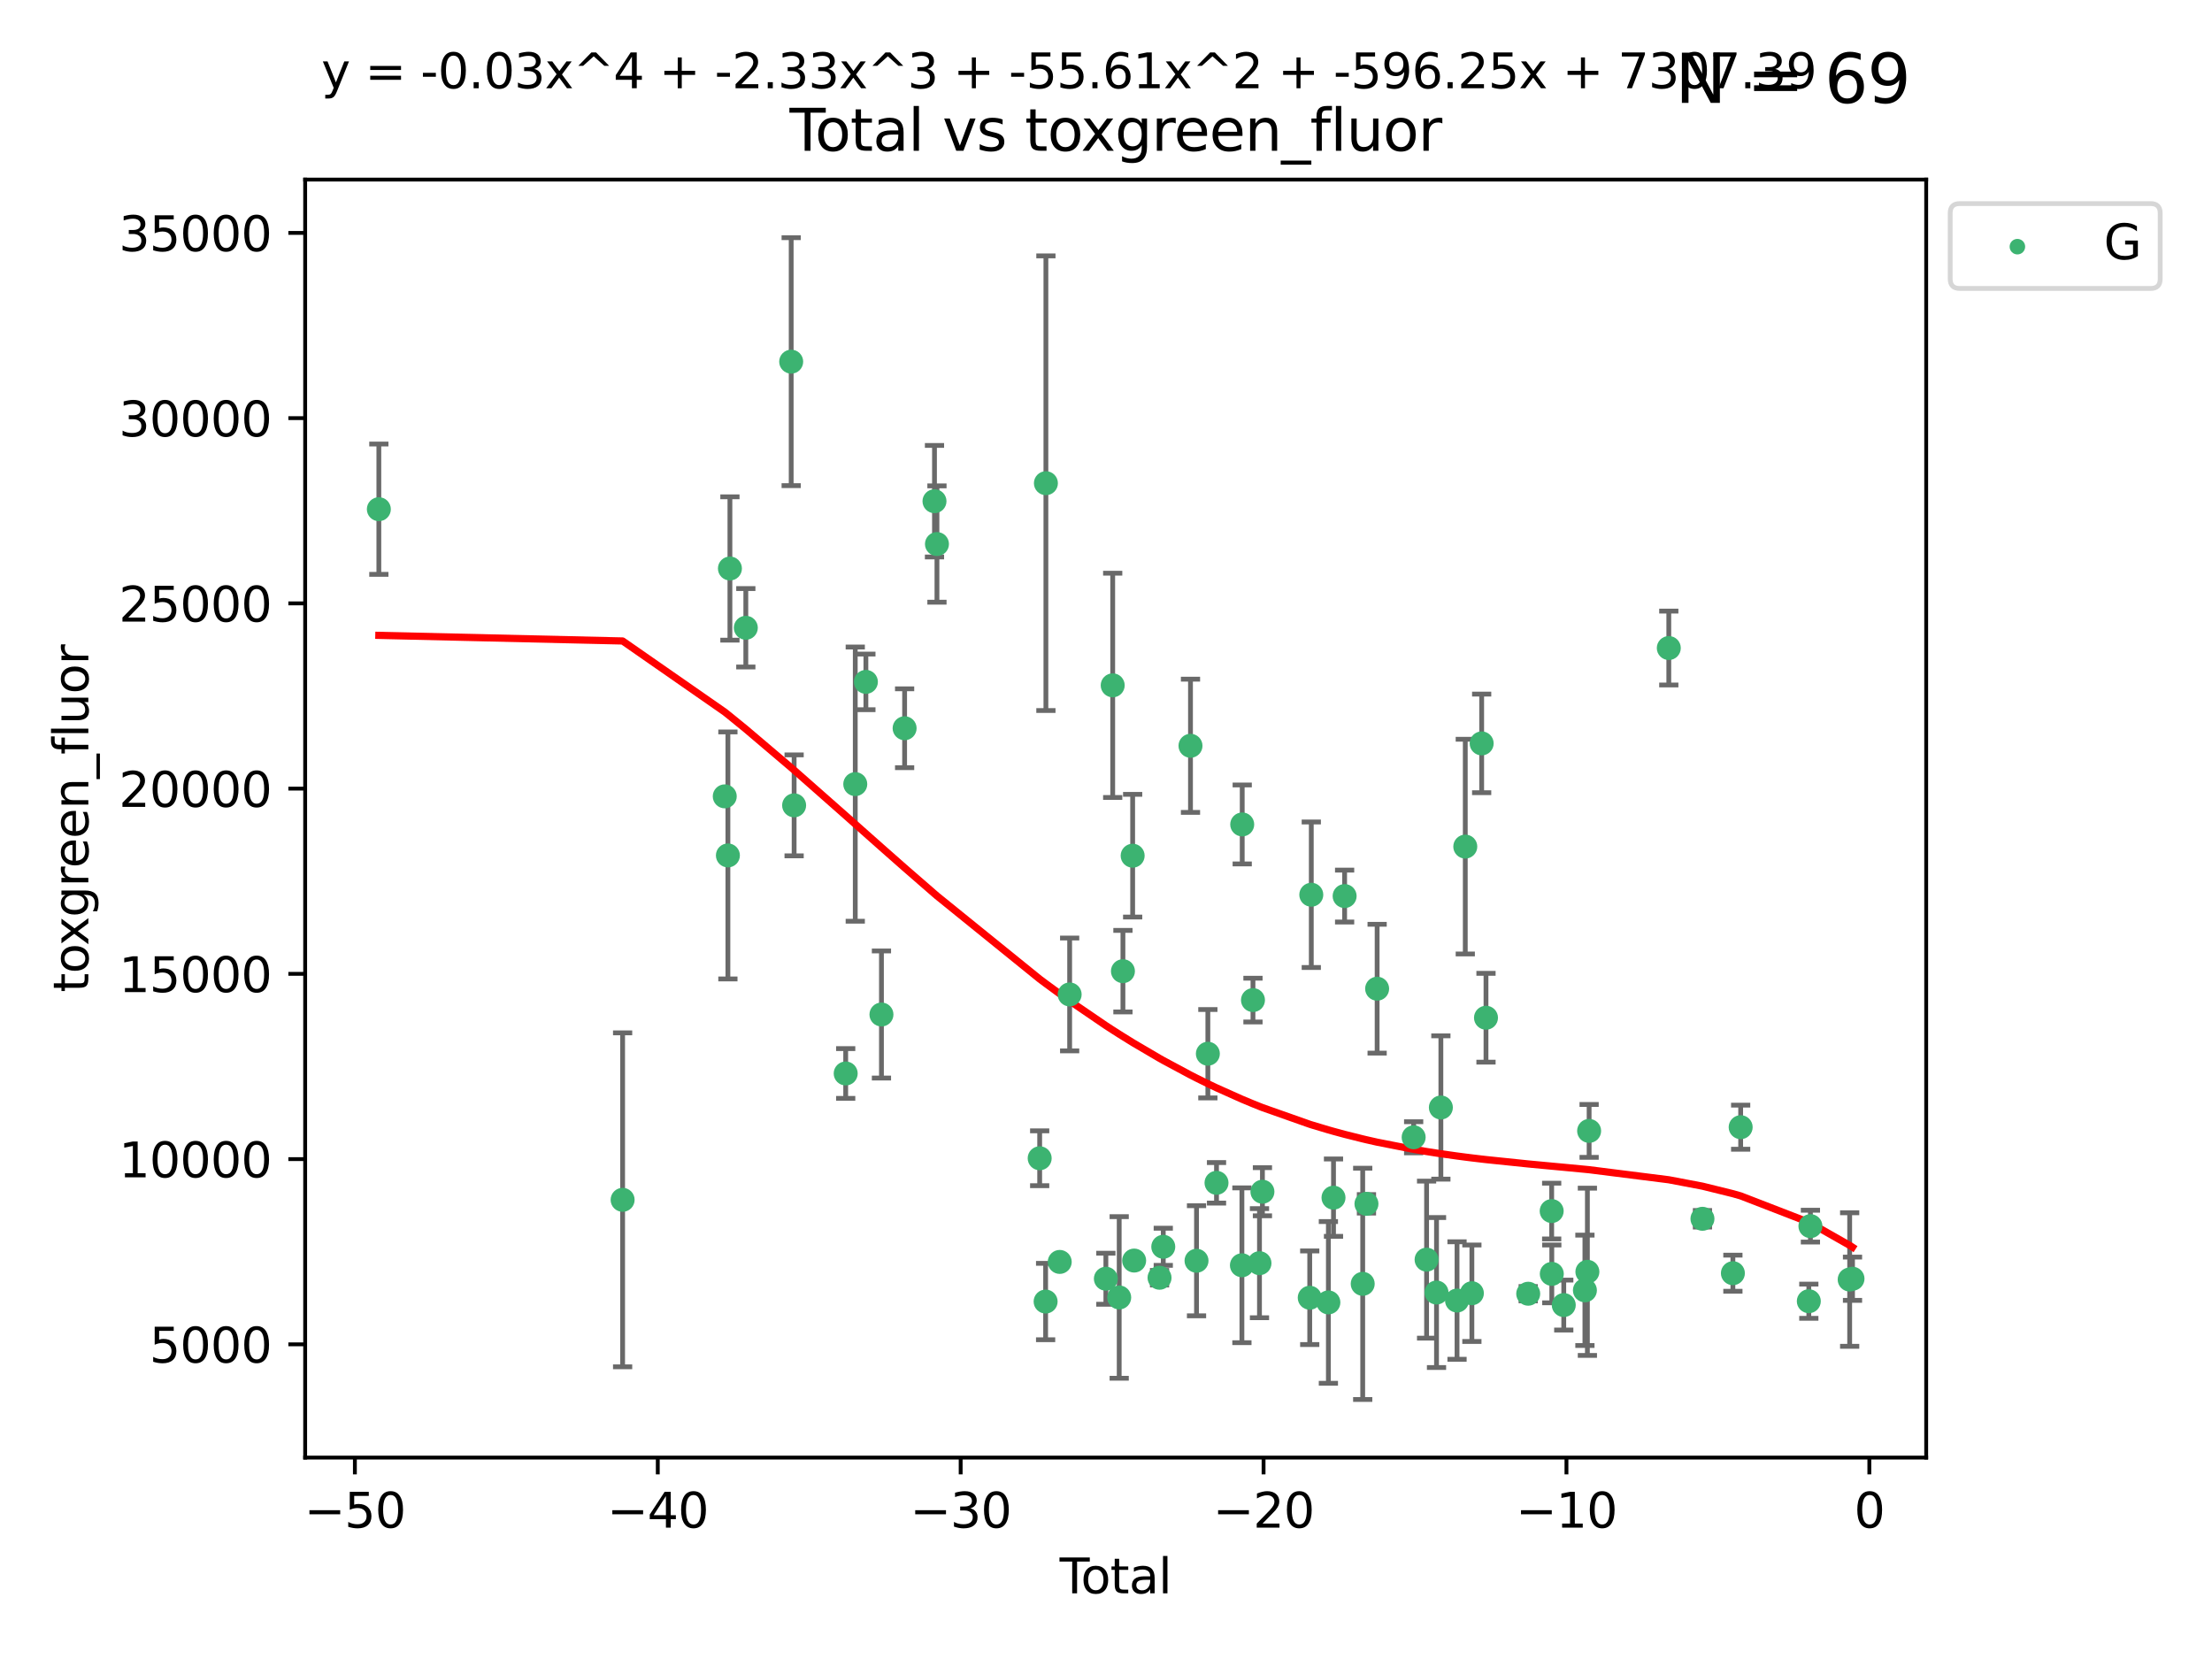 <?xml version="1.0" encoding="utf-8" standalone="no"?>
<!DOCTYPE svg PUBLIC "-//W3C//DTD SVG 1.1//EN"
  "http://www.w3.org/Graphics/SVG/1.1/DTD/svg11.dtd">
<svg xmlns:xlink="http://www.w3.org/1999/xlink" width="460.8pt" height="345.6pt" viewBox="0 0 460.8 345.6" xmlns="http://www.w3.org/2000/svg" version="1.1">
 <defs>
  <style type="text/css">*{stroke-linejoin: round; stroke-linecap: butt}</style>
 </defs>
 <g id="figure_1">
  <g id="patch_1">
   <path d="M 0 345.6 
L 460.8 345.6 
L 460.8 0 
L 0 0 
z
" style="fill: #ffffff"/>
  </g>
  <g id="axes_1">
   <g id="patch_2">
    <path d="M 63.571 303.64 
L 401.26 303.64 
L 401.26 37.411 
L 63.571 37.411 
z
" style="fill: #ffffff"/>
   </g>
   <g id="PathCollection_1">
    <defs>
     <path id="m97e6ffa4c0" d="M 0 1.118 
C 0.297 1.118 0.581 1 0.791 0.791 
C 1 0.581 1.118 0.297 1.118 0 
C 1.118 -0.297 1 -0.581 0.791 -0.791 
C 0.581 -1 0.297 -1.118 0 -1.118 
C -0.297 -1.118 -0.581 -1 -0.791 -0.791 
C -1 -0.581 -1.118 -0.297 -1.118 0 
C -1.118 0.297 -1 0.581 -0.791 0.791 
C -0.581 1 -0.297 1.118 0 1.118 
z
" style="stroke: #3cb371"/>
    </defs>
    <g clip-path="url(#pc5af176eb8)">
     <use xlink:href="#m97e6ffa4c0" x="78.921" y="106.075" style="fill: #3cb371; stroke: #3cb371"/>
     <use xlink:href="#m97e6ffa4c0" x="129.703" y="249.945" style="fill: #3cb371; stroke: #3cb371"/>
     <use xlink:href="#m97e6ffa4c0" x="150.98" y="165.894" style="fill: #3cb371; stroke: #3cb371"/>
     <use xlink:href="#m97e6ffa4c0" x="151.635" y="178.201" style="fill: #3cb371; stroke: #3cb371"/>
     <use xlink:href="#m97e6ffa4c0" x="152.056" y="118.428" style="fill: #3cb371; stroke: #3cb371"/>
     <use xlink:href="#m97e6ffa4c0" x="155.368" y="130.779" style="fill: #3cb371; stroke: #3cb371"/>
     <use xlink:href="#m97e6ffa4c0" x="164.818" y="75.34" style="fill: #3cb371; stroke: #3cb371"/>
     <use xlink:href="#m97e6ffa4c0" x="165.43" y="167.769" style="fill: #3cb371; stroke: #3cb371"/>
     <use xlink:href="#m97e6ffa4c0" x="176.174" y="223.624" style="fill: #3cb371; stroke: #3cb371"/>
     <use xlink:href="#m97e6ffa4c0" x="178.167" y="163.348" style="fill: #3cb371; stroke: #3cb371"/>
     <use xlink:href="#m97e6ffa4c0" x="180.381" y="142.049" style="fill: #3cb371; stroke: #3cb371"/>
     <use xlink:href="#m97e6ffa4c0" x="183.622" y="211.34" style="fill: #3cb371; stroke: #3cb371"/>
     <use xlink:href="#m97e6ffa4c0" x="188.448" y="151.707" style="fill: #3cb371; stroke: #3cb371"/>
     <use xlink:href="#m97e6ffa4c0" x="194.671" y="104.413" style="fill: #3cb371; stroke: #3cb371"/>
     <use xlink:href="#m97e6ffa4c0" x="195.185" y="113.333" style="fill: #3cb371; stroke: #3cb371"/>
     <use xlink:href="#m97e6ffa4c0" x="216.584" y="241.288" style="fill: #3cb371; stroke: #3cb371"/>
     <use xlink:href="#m97e6ffa4c0" x="217.822" y="271.138" style="fill: #3cb371; stroke: #3cb371"/>
     <use xlink:href="#m97e6ffa4c0" x="217.881" y="100.659" style="fill: #3cb371; stroke: #3cb371"/>
     <use xlink:href="#m97e6ffa4c0" x="220.761" y="262.881" style="fill: #3cb371; stroke: #3cb371"/>
     <use xlink:href="#m97e6ffa4c0" x="222.828" y="207.16" style="fill: #3cb371; stroke: #3cb371"/>
     <use xlink:href="#m97e6ffa4c0" x="230.373" y="266.382" style="fill: #3cb371; stroke: #3cb371"/>
     <use xlink:href="#m97e6ffa4c0" x="231.796" y="142.768" style="fill: #3cb371; stroke: #3cb371"/>
     <use xlink:href="#m97e6ffa4c0" x="233.15" y="270.283" style="fill: #3cb371; stroke: #3cb371"/>
     <use xlink:href="#m97e6ffa4c0" x="233.927" y="202.313" style="fill: #3cb371; stroke: #3cb371"/>
     <use xlink:href="#m97e6ffa4c0" x="235.952" y="178.259" style="fill: #3cb371; stroke: #3cb371"/>
     <use xlink:href="#m97e6ffa4c0" x="236.264" y="262.598" style="fill: #3cb371; stroke: #3cb371"/>
     <use xlink:href="#m97e6ffa4c0" x="241.554" y="266.179" style="fill: #3cb371; stroke: #3cb371"/>
     <use xlink:href="#m97e6ffa4c0" x="242.331" y="259.727" style="fill: #3cb371; stroke: #3cb371"/>
     <use xlink:href="#m97e6ffa4c0" x="248.001" y="155.361" style="fill: #3cb371; stroke: #3cb371"/>
     <use xlink:href="#m97e6ffa4c0" x="249.257" y="262.638" style="fill: #3cb371; stroke: #3cb371"/>
     <use xlink:href="#m97e6ffa4c0" x="251.62" y="219.511" style="fill: #3cb371; stroke: #3cb371"/>
     <use xlink:href="#m97e6ffa4c0" x="253.422" y="246.405" style="fill: #3cb371; stroke: #3cb371"/>
     <use xlink:href="#m97e6ffa4c0" x="258.713" y="263.579" style="fill: #3cb371; stroke: #3cb371"/>
     <use xlink:href="#m97e6ffa4c0" x="258.776" y="171.745" style="fill: #3cb371; stroke: #3cb371"/>
     <use xlink:href="#m97e6ffa4c0" x="261.017" y="208.335" style="fill: #3cb371; stroke: #3cb371"/>
     <use xlink:href="#m97e6ffa4c0" x="262.373" y="263.144" style="fill: #3cb371; stroke: #3cb371"/>
     <use xlink:href="#m97e6ffa4c0" x="262.987" y="248.257" style="fill: #3cb371; stroke: #3cb371"/>
     <use xlink:href="#m97e6ffa4c0" x="272.841" y="270.343" style="fill: #3cb371; stroke: #3cb371"/>
     <use xlink:href="#m97e6ffa4c0" x="273.166" y="186.39" style="fill: #3cb371; stroke: #3cb371"/>
     <use xlink:href="#m97e6ffa4c0" x="276.726" y="271.315" style="fill: #3cb371; stroke: #3cb371"/>
     <use xlink:href="#m97e6ffa4c0" x="277.793" y="249.494" style="fill: #3cb371; stroke: #3cb371"/>
     <use xlink:href="#m97e6ffa4c0" x="280.11" y="186.666" style="fill: #3cb371; stroke: #3cb371"/>
     <use xlink:href="#m97e6ffa4c0" x="283.877" y="267.447" style="fill: #3cb371; stroke: #3cb371"/>
     <use xlink:href="#m97e6ffa4c0" x="284.657" y="250.78" style="fill: #3cb371; stroke: #3cb371"/>
     <use xlink:href="#m97e6ffa4c0" x="286.882" y="205.965" style="fill: #3cb371; stroke: #3cb371"/>
     <use xlink:href="#m97e6ffa4c0" x="294.49" y="236.916" style="fill: #3cb371; stroke: #3cb371"/>
     <use xlink:href="#m97e6ffa4c0" x="297.184" y="262.404" style="fill: #3cb371; stroke: #3cb371"/>
     <use xlink:href="#m97e6ffa4c0" x="299.252" y="269.257" style="fill: #3cb371; stroke: #3cb371"/>
     <use xlink:href="#m97e6ffa4c0" x="300.16" y="230.711" style="fill: #3cb371; stroke: #3cb371"/>
     <use xlink:href="#m97e6ffa4c0" x="303.526" y="270.926" style="fill: #3cb371; stroke: #3cb371"/>
     <use xlink:href="#m97e6ffa4c0" x="305.245" y="176.361" style="fill: #3cb371; stroke: #3cb371"/>
     <use xlink:href="#m97e6ffa4c0" x="306.621" y="269.404" style="fill: #3cb371; stroke: #3cb371"/>
     <use xlink:href="#m97e6ffa4c0" x="308.658" y="154.865" style="fill: #3cb371; stroke: #3cb371"/>
     <use xlink:href="#m97e6ffa4c0" x="309.559" y="212.014" style="fill: #3cb371; stroke: #3cb371"/>
     <use xlink:href="#m97e6ffa4c0" x="318.354" y="269.508" style="fill: #3cb371; stroke: #3cb371"/>
     <use xlink:href="#m97e6ffa4c0" x="323.243" y="252.287" style="fill: #3cb371; stroke: #3cb371"/>
     <use xlink:href="#m97e6ffa4c0" x="323.267" y="265.374" style="fill: #3cb371; stroke: #3cb371"/>
     <use xlink:href="#m97e6ffa4c0" x="325.76" y="271.868" style="fill: #3cb371; stroke: #3cb371"/>
     <use xlink:href="#m97e6ffa4c0" x="330.166" y="268.797" style="fill: #3cb371; stroke: #3cb371"/>
     <use xlink:href="#m97e6ffa4c0" x="330.683" y="264.936" style="fill: #3cb371; stroke: #3cb371"/>
     <use xlink:href="#m97e6ffa4c0" x="331.043" y="235.589" style="fill: #3cb371; stroke: #3cb371"/>
     <use xlink:href="#m97e6ffa4c0" x="347.641" y="134.997" style="fill: #3cb371; stroke: #3cb371"/>
     <use xlink:href="#m97e6ffa4c0" x="354.653" y="253.896" style="fill: #3cb371; stroke: #3cb371"/>
     <use xlink:href="#m97e6ffa4c0" x="360.993" y="265.231" style="fill: #3cb371; stroke: #3cb371"/>
     <use xlink:href="#m97e6ffa4c0" x="362.612" y="234.814" style="fill: #3cb371; stroke: #3cb371"/>
     <use xlink:href="#m97e6ffa4c0" x="376.81" y="271.068" style="fill: #3cb371; stroke: #3cb371"/>
     <use xlink:href="#m97e6ffa4c0" x="377.144" y="255.427" style="fill: #3cb371; stroke: #3cb371"/>
     <use xlink:href="#m97e6ffa4c0" x="385.32" y="266.553" style="fill: #3cb371; stroke: #3cb371"/>
     <use xlink:href="#m97e6ffa4c0" x="385.911" y="266.38" style="fill: #3cb371; stroke: #3cb371"/>
    </g>
   </g>
   <g id="matplotlib.axis_1">
    <g id="xtick_1">
     <g id="line2d_1">
      <defs>
       <path id="m45782ee865" d="M 0 0 
L 0 3.5 
" style="stroke: #000000; stroke-width: 0.8"/>
      </defs>
      <g>
       <use xlink:href="#m45782ee865" x="73.929" y="303.64" style="stroke: #000000; stroke-width: 0.8"/>
      </g>
     </g>
     <g id="text_1">
      <!-- −50 -->
      <g transform="translate(63.377 318.238)scale(0.1 -0.1)">
       <defs>
        <path id="DejaVuSans-2212" d="M 678 2272 
L 4684 2272 
L 4684 1741 
L 678 1741 
L 678 2272 
z
" transform="scale(0.016)"/>
        <path id="DejaVuSans-35" d="M 691 4666 
L 3169 4666 
L 3169 4134 
L 1269 4134 
L 1269 2991 
Q 1406 3038 1543 3061 
Q 1681 3084 1819 3084 
Q 2600 3084 3056 2656 
Q 3513 2228 3513 1497 
Q 3513 744 3044 326 
Q 2575 -91 1722 -91 
Q 1428 -91 1123 -41 
Q 819 9 494 109 
L 494 744 
Q 775 591 1075 516 
Q 1375 441 1709 441 
Q 2250 441 2565 725 
Q 2881 1009 2881 1497 
Q 2881 1984 2565 2268 
Q 2250 2553 1709 2553 
Q 1456 2553 1204 2497 
Q 953 2441 691 2322 
L 691 4666 
z
" transform="scale(0.016)"/>
        <path id="DejaVuSans-30" d="M 2034 4250 
Q 1547 4250 1301 3770 
Q 1056 3291 1056 2328 
Q 1056 1369 1301 889 
Q 1547 409 2034 409 
Q 2525 409 2770 889 
Q 3016 1369 3016 2328 
Q 3016 3291 2770 3770 
Q 2525 4250 2034 4250 
z
M 2034 4750 
Q 2819 4750 3233 4129 
Q 3647 3509 3647 2328 
Q 3647 1150 3233 529 
Q 2819 -91 2034 -91 
Q 1250 -91 836 529 
Q 422 1150 422 2328 
Q 422 3509 836 4129 
Q 1250 4750 2034 4750 
z
" transform="scale(0.016)"/>
       </defs>
       <use xlink:href="#DejaVuSans-2212"/>
       <use xlink:href="#DejaVuSans-35" x="83.789"/>
       <use xlink:href="#DejaVuSans-30" x="147.412"/>
      </g>
     </g>
    </g>
    <g id="xtick_2">
     <g id="line2d_2">
      <g>
       <use xlink:href="#m45782ee865" x="137.027" y="303.64" style="stroke: #000000; stroke-width: 0.8"/>
      </g>
     </g>
     <g id="text_2">
      <!-- −40 -->
      <g transform="translate(126.475 318.238)scale(0.1 -0.1)">
       <defs>
        <path id="DejaVuSans-34" d="M 2419 4116 
L 825 1625 
L 2419 1625 
L 2419 4116 
z
M 2253 4666 
L 3047 4666 
L 3047 1625 
L 3713 1625 
L 3713 1100 
L 3047 1100 
L 3047 0 
L 2419 0 
L 2419 1100 
L 313 1100 
L 313 1709 
L 2253 4666 
z
" transform="scale(0.016)"/>
       </defs>
       <use xlink:href="#DejaVuSans-2212"/>
       <use xlink:href="#DejaVuSans-34" x="83.789"/>
       <use xlink:href="#DejaVuSans-30" x="147.412"/>
      </g>
     </g>
    </g>
    <g id="xtick_3">
     <g id="line2d_3">
      <g>
       <use xlink:href="#m45782ee865" x="200.125" y="303.64" style="stroke: #000000; stroke-width: 0.8"/>
      </g>
     </g>
     <g id="text_3">
      <!-- −30 -->
      <g transform="translate(189.572 318.238)scale(0.1 -0.1)">
       <defs>
        <path id="DejaVuSans-33" d="M 2597 2516 
Q 3050 2419 3304 2112 
Q 3559 1806 3559 1356 
Q 3559 666 3084 287 
Q 2609 -91 1734 -91 
Q 1441 -91 1130 -33 
Q 819 25 488 141 
L 488 750 
Q 750 597 1062 519 
Q 1375 441 1716 441 
Q 2309 441 2620 675 
Q 2931 909 2931 1356 
Q 2931 1769 2642 2001 
Q 2353 2234 1838 2234 
L 1294 2234 
L 1294 2753 
L 1863 2753 
Q 2328 2753 2575 2939 
Q 2822 3125 2822 3475 
Q 2822 3834 2567 4026 
Q 2313 4219 1838 4219 
Q 1578 4219 1281 4162 
Q 984 4106 628 3988 
L 628 4550 
Q 988 4650 1302 4700 
Q 1616 4750 1894 4750 
Q 2613 4750 3031 4423 
Q 3450 4097 3450 3541 
Q 3450 3153 3228 2886 
Q 3006 2619 2597 2516 
z
" transform="scale(0.016)"/>
       </defs>
       <use xlink:href="#DejaVuSans-2212"/>
       <use xlink:href="#DejaVuSans-33" x="83.789"/>
       <use xlink:href="#DejaVuSans-30" x="147.412"/>
      </g>
     </g>
    </g>
    <g id="xtick_4">
     <g id="line2d_4">
      <g>
       <use xlink:href="#m45782ee865" x="263.223" y="303.64" style="stroke: #000000; stroke-width: 0.8"/>
      </g>
     </g>
     <g id="text_4">
      <!-- −20 -->
      <g transform="translate(252.67 318.238)scale(0.1 -0.1)">
       <defs>
        <path id="DejaVuSans-32" d="M 1228 531 
L 3431 531 
L 3431 0 
L 469 0 
L 469 531 
Q 828 903 1448 1529 
Q 2069 2156 2228 2338 
Q 2531 2678 2651 2914 
Q 2772 3150 2772 3378 
Q 2772 3750 2511 3984 
Q 2250 4219 1831 4219 
Q 1534 4219 1204 4116 
Q 875 4013 500 3803 
L 500 4441 
Q 881 4594 1212 4672 
Q 1544 4750 1819 4750 
Q 2544 4750 2975 4387 
Q 3406 4025 3406 3419 
Q 3406 3131 3298 2873 
Q 3191 2616 2906 2266 
Q 2828 2175 2409 1742 
Q 1991 1309 1228 531 
z
" transform="scale(0.016)"/>
       </defs>
       <use xlink:href="#DejaVuSans-2212"/>
       <use xlink:href="#DejaVuSans-32" x="83.789"/>
       <use xlink:href="#DejaVuSans-30" x="147.412"/>
      </g>
     </g>
    </g>
    <g id="xtick_5">
     <g id="line2d_5">
      <g>
       <use xlink:href="#m45782ee865" x="326.321" y="303.64" style="stroke: #000000; stroke-width: 0.8"/>
      </g>
     </g>
     <g id="text_5">
      <!-- −10 -->
      <g transform="translate(315.768 318.238)scale(0.1 -0.1)">
       <defs>
        <path id="DejaVuSans-31" d="M 794 531 
L 1825 531 
L 1825 4091 
L 703 3866 
L 703 4441 
L 1819 4666 
L 2450 4666 
L 2450 531 
L 3481 531 
L 3481 0 
L 794 0 
L 794 531 
z
" transform="scale(0.016)"/>
       </defs>
       <use xlink:href="#DejaVuSans-2212"/>
       <use xlink:href="#DejaVuSans-31" x="83.789"/>
       <use xlink:href="#DejaVuSans-30" x="147.412"/>
      </g>
     </g>
    </g>
    <g id="xtick_6">
     <g id="line2d_6">
      <g>
       <use xlink:href="#m45782ee865" x="389.418" y="303.64" style="stroke: #000000; stroke-width: 0.8"/>
      </g>
     </g>
     <g id="text_6">
      <!-- 0 -->
      <g transform="translate(386.237 318.238)scale(0.1 -0.1)">
       <use xlink:href="#DejaVuSans-30"/>
      </g>
     </g>
    </g>
    <g id="text_7">
     <!-- Total -->
     <g transform="translate(220.739 331.917)scale(0.1 -0.1)">
      <defs>
       <path id="DejaVuSans-54" d="M -19 4666 
L 3928 4666 
L 3928 4134 
L 2272 4134 
L 2272 0 
L 1638 0 
L 1638 4134 
L -19 4134 
L -19 4666 
z
" transform="scale(0.016)"/>
       <path id="DejaVuSans-6f" d="M 1959 3097 
Q 1497 3097 1228 2736 
Q 959 2375 959 1747 
Q 959 1119 1226 758 
Q 1494 397 1959 397 
Q 2419 397 2687 759 
Q 2956 1122 2956 1747 
Q 2956 2369 2687 2733 
Q 2419 3097 1959 3097 
z
M 1959 3584 
Q 2709 3584 3137 3096 
Q 3566 2609 3566 1747 
Q 3566 888 3137 398 
Q 2709 -91 1959 -91 
Q 1206 -91 779 398 
Q 353 888 353 1747 
Q 353 2609 779 3096 
Q 1206 3584 1959 3584 
z
" transform="scale(0.016)"/>
       <path id="DejaVuSans-74" d="M 1172 4494 
L 1172 3500 
L 2356 3500 
L 2356 3053 
L 1172 3053 
L 1172 1153 
Q 1172 725 1289 603 
Q 1406 481 1766 481 
L 2356 481 
L 2356 0 
L 1766 0 
Q 1100 0 847 248 
Q 594 497 594 1153 
L 594 3053 
L 172 3053 
L 172 3500 
L 594 3500 
L 594 4494 
L 1172 4494 
z
" transform="scale(0.016)"/>
       <path id="DejaVuSans-61" d="M 2194 1759 
Q 1497 1759 1228 1600 
Q 959 1441 959 1056 
Q 959 750 1161 570 
Q 1363 391 1709 391 
Q 2188 391 2477 730 
Q 2766 1069 2766 1631 
L 2766 1759 
L 2194 1759 
z
M 3341 1997 
L 3341 0 
L 2766 0 
L 2766 531 
Q 2569 213 2275 61 
Q 1981 -91 1556 -91 
Q 1019 -91 701 211 
Q 384 513 384 1019 
Q 384 1609 779 1909 
Q 1175 2209 1959 2209 
L 2766 2209 
L 2766 2266 
Q 2766 2663 2505 2880 
Q 2244 3097 1772 3097 
Q 1472 3097 1187 3025 
Q 903 2953 641 2809 
L 641 3341 
Q 956 3463 1253 3523 
Q 1550 3584 1831 3584 
Q 2591 3584 2966 3190 
Q 3341 2797 3341 1997 
z
" transform="scale(0.016)"/>
       <path id="DejaVuSans-6c" d="M 603 4863 
L 1178 4863 
L 1178 0 
L 603 0 
L 603 4863 
z
" transform="scale(0.016)"/>
      </defs>
      <use xlink:href="#DejaVuSans-54"/>
      <use xlink:href="#DejaVuSans-6f" x="44.084"/>
      <use xlink:href="#DejaVuSans-74" x="105.266"/>
      <use xlink:href="#DejaVuSans-61" x="144.475"/>
      <use xlink:href="#DejaVuSans-6c" x="205.754"/>
     </g>
    </g>
   </g>
   <g id="matplotlib.axis_2">
    <g id="ytick_1">
     <g id="line2d_7">
      <defs>
       <path id="m2fd504089f" d="M 0 0 
L -3.5 0 
" style="stroke: #000000; stroke-width: 0.8"/>
      </defs>
      <g>
       <use xlink:href="#m2fd504089f" x="63.571" y="280.052" style="stroke: #000000; stroke-width: 0.8"/>
      </g>
     </g>
     <g id="text_8">
      <!-- 5000 -->
      <g transform="translate(31.121 283.851)scale(0.1 -0.1)">
       <use xlink:href="#DejaVuSans-35"/>
       <use xlink:href="#DejaVuSans-30" x="63.623"/>
       <use xlink:href="#DejaVuSans-30" x="127.246"/>
       <use xlink:href="#DejaVuSans-30" x="190.869"/>
      </g>
     </g>
    </g>
    <g id="ytick_2">
     <g id="line2d_8">
      <g>
       <use xlink:href="#m2fd504089f" x="63.571" y="241.463" style="stroke: #000000; stroke-width: 0.8"/>
      </g>
     </g>
     <g id="text_9">
      <!-- 10000 -->
      <g transform="translate(24.759 245.262)scale(0.1 -0.1)">
       <use xlink:href="#DejaVuSans-31"/>
       <use xlink:href="#DejaVuSans-30" x="63.623"/>
       <use xlink:href="#DejaVuSans-30" x="127.246"/>
       <use xlink:href="#DejaVuSans-30" x="190.869"/>
       <use xlink:href="#DejaVuSans-30" x="254.492"/>
      </g>
     </g>
    </g>
    <g id="ytick_3">
     <g id="line2d_9">
      <g>
       <use xlink:href="#m2fd504089f" x="63.571" y="202.873" style="stroke: #000000; stroke-width: 0.8"/>
      </g>
     </g>
     <g id="text_10">
      <!-- 15000 -->
      <g transform="translate(24.759 206.673)scale(0.1 -0.1)">
       <use xlink:href="#DejaVuSans-31"/>
       <use xlink:href="#DejaVuSans-35" x="63.623"/>
       <use xlink:href="#DejaVuSans-30" x="127.246"/>
       <use xlink:href="#DejaVuSans-30" x="190.869"/>
       <use xlink:href="#DejaVuSans-30" x="254.492"/>
      </g>
     </g>
    </g>
    <g id="ytick_4">
     <g id="line2d_10">
      <g>
       <use xlink:href="#m2fd504089f" x="63.571" y="164.284" style="stroke: #000000; stroke-width: 0.8"/>
      </g>
     </g>
     <g id="text_11">
      <!-- 20000 -->
      <g transform="translate(24.759 168.083)scale(0.1 -0.1)">
       <use xlink:href="#DejaVuSans-32"/>
       <use xlink:href="#DejaVuSans-30" x="63.623"/>
       <use xlink:href="#DejaVuSans-30" x="127.246"/>
       <use xlink:href="#DejaVuSans-30" x="190.869"/>
       <use xlink:href="#DejaVuSans-30" x="254.492"/>
      </g>
     </g>
    </g>
    <g id="ytick_5">
     <g id="line2d_11">
      <g>
       <use xlink:href="#m2fd504089f" x="63.571" y="125.695" style="stroke: #000000; stroke-width: 0.8"/>
      </g>
     </g>
     <g id="text_12">
      <!-- 25000 -->
      <g transform="translate(24.759 129.494)scale(0.1 -0.1)">
       <use xlink:href="#DejaVuSans-32"/>
       <use xlink:href="#DejaVuSans-35" x="63.623"/>
       <use xlink:href="#DejaVuSans-30" x="127.246"/>
       <use xlink:href="#DejaVuSans-30" x="190.869"/>
       <use xlink:href="#DejaVuSans-30" x="254.492"/>
      </g>
     </g>
    </g>
    <g id="ytick_6">
     <g id="line2d_12">
      <g>
       <use xlink:href="#m2fd504089f" x="63.571" y="87.105" style="stroke: #000000; stroke-width: 0.8"/>
      </g>
     </g>
     <g id="text_13">
      <!-- 30000 -->
      <g transform="translate(24.759 90.905)scale(0.1 -0.1)">
       <use xlink:href="#DejaVuSans-33"/>
       <use xlink:href="#DejaVuSans-30" x="63.623"/>
       <use xlink:href="#DejaVuSans-30" x="127.246"/>
       <use xlink:href="#DejaVuSans-30" x="190.869"/>
       <use xlink:href="#DejaVuSans-30" x="254.492"/>
      </g>
     </g>
    </g>
    <g id="ytick_7">
     <g id="line2d_13">
      <g>
       <use xlink:href="#m2fd504089f" x="63.571" y="48.516" style="stroke: #000000; stroke-width: 0.8"/>
      </g>
     </g>
     <g id="text_14">
      <!-- 35000 -->
      <g transform="translate(24.759 52.315)scale(0.1 -0.1)">
       <use xlink:href="#DejaVuSans-33"/>
       <use xlink:href="#DejaVuSans-35" x="63.623"/>
       <use xlink:href="#DejaVuSans-30" x="127.246"/>
       <use xlink:href="#DejaVuSans-30" x="190.869"/>
       <use xlink:href="#DejaVuSans-30" x="254.492"/>
      </g>
     </g>
    </g>
    <g id="text_15">
     <!-- toxgreen_fluor -->
     <g transform="translate(18.401 206.72)rotate(-90)scale(0.1 -0.1)">
      <defs>
       <path id="DejaVuSans-78" d="M 3513 3500 
L 2247 1797 
L 3578 0 
L 2900 0 
L 1881 1375 
L 863 0 
L 184 0 
L 1544 1831 
L 300 3500 
L 978 3500 
L 1906 2253 
L 2834 3500 
L 3513 3500 
z
" transform="scale(0.016)"/>
       <path id="DejaVuSans-67" d="M 2906 1791 
Q 2906 2416 2648 2759 
Q 2391 3103 1925 3103 
Q 1463 3103 1205 2759 
Q 947 2416 947 1791 
Q 947 1169 1205 825 
Q 1463 481 1925 481 
Q 2391 481 2648 825 
Q 2906 1169 2906 1791 
z
M 3481 434 
Q 3481 -459 3084 -895 
Q 2688 -1331 1869 -1331 
Q 1566 -1331 1297 -1286 
Q 1028 -1241 775 -1147 
L 775 -588 
Q 1028 -725 1275 -790 
Q 1522 -856 1778 -856 
Q 2344 -856 2625 -561 
Q 2906 -266 2906 331 
L 2906 616 
Q 2728 306 2450 153 
Q 2172 0 1784 0 
Q 1141 0 747 490 
Q 353 981 353 1791 
Q 353 2603 747 3093 
Q 1141 3584 1784 3584 
Q 2172 3584 2450 3431 
Q 2728 3278 2906 2969 
L 2906 3500 
L 3481 3500 
L 3481 434 
z
" transform="scale(0.016)"/>
       <path id="DejaVuSans-72" d="M 2631 2963 
Q 2534 3019 2420 3045 
Q 2306 3072 2169 3072 
Q 1681 3072 1420 2755 
Q 1159 2438 1159 1844 
L 1159 0 
L 581 0 
L 581 3500 
L 1159 3500 
L 1159 2956 
Q 1341 3275 1631 3429 
Q 1922 3584 2338 3584 
Q 2397 3584 2469 3576 
Q 2541 3569 2628 3553 
L 2631 2963 
z
" transform="scale(0.016)"/>
       <path id="DejaVuSans-65" d="M 3597 1894 
L 3597 1613 
L 953 1613 
Q 991 1019 1311 708 
Q 1631 397 2203 397 
Q 2534 397 2845 478 
Q 3156 559 3463 722 
L 3463 178 
Q 3153 47 2828 -22 
Q 2503 -91 2169 -91 
Q 1331 -91 842 396 
Q 353 884 353 1716 
Q 353 2575 817 3079 
Q 1281 3584 2069 3584 
Q 2775 3584 3186 3129 
Q 3597 2675 3597 1894 
z
M 3022 2063 
Q 3016 2534 2758 2815 
Q 2500 3097 2075 3097 
Q 1594 3097 1305 2825 
Q 1016 2553 972 2059 
L 3022 2063 
z
" transform="scale(0.016)"/>
       <path id="DejaVuSans-6e" d="M 3513 2113 
L 3513 0 
L 2938 0 
L 2938 2094 
Q 2938 2591 2744 2837 
Q 2550 3084 2163 3084 
Q 1697 3084 1428 2787 
Q 1159 2491 1159 1978 
L 1159 0 
L 581 0 
L 581 3500 
L 1159 3500 
L 1159 2956 
Q 1366 3272 1645 3428 
Q 1925 3584 2291 3584 
Q 2894 3584 3203 3211 
Q 3513 2838 3513 2113 
z
" transform="scale(0.016)"/>
       <path id="DejaVuSans-5f" d="M 3263 -1063 
L 3263 -1509 
L -63 -1509 
L -63 -1063 
L 3263 -1063 
z
" transform="scale(0.016)"/>
       <path id="DejaVuSans-66" d="M 2375 4863 
L 2375 4384 
L 1825 4384 
Q 1516 4384 1395 4259 
Q 1275 4134 1275 3809 
L 1275 3500 
L 2222 3500 
L 2222 3053 
L 1275 3053 
L 1275 0 
L 697 0 
L 697 3053 
L 147 3053 
L 147 3500 
L 697 3500 
L 697 3744 
Q 697 4328 969 4595 
Q 1241 4863 1831 4863 
L 2375 4863 
z
" transform="scale(0.016)"/>
       <path id="DejaVuSans-75" d="M 544 1381 
L 544 3500 
L 1119 3500 
L 1119 1403 
Q 1119 906 1312 657 
Q 1506 409 1894 409 
Q 2359 409 2629 706 
Q 2900 1003 2900 1516 
L 2900 3500 
L 3475 3500 
L 3475 0 
L 2900 0 
L 2900 538 
Q 2691 219 2414 64 
Q 2138 -91 1772 -91 
Q 1169 -91 856 284 
Q 544 659 544 1381 
z
M 1991 3584 
L 1991 3584 
z
" transform="scale(0.016)"/>
      </defs>
      <use xlink:href="#DejaVuSans-74"/>
      <use xlink:href="#DejaVuSans-6f" x="39.209"/>
      <use xlink:href="#DejaVuSans-78" x="97.266"/>
      <use xlink:href="#DejaVuSans-67" x="156.445"/>
      <use xlink:href="#DejaVuSans-72" x="219.922"/>
      <use xlink:href="#DejaVuSans-65" x="258.785"/>
      <use xlink:href="#DejaVuSans-65" x="320.309"/>
      <use xlink:href="#DejaVuSans-6e" x="381.832"/>
      <use xlink:href="#DejaVuSans-5f" x="445.211"/>
      <use xlink:href="#DejaVuSans-66" x="495.211"/>
      <use xlink:href="#DejaVuSans-6c" x="530.416"/>
      <use xlink:href="#DejaVuSans-75" x="558.199"/>
      <use xlink:href="#DejaVuSans-6f" x="621.578"/>
      <use xlink:href="#DejaVuSans-72" x="682.76"/>
     </g>
    </g>
   </g>
   <g id="LineCollection_1">
    <path d="M 78.921 119.648 
L 78.921 92.501 
" clip-path="url(#pc5af176eb8)" style="fill: none; stroke: #696969"/>
    <path d="M 129.703 284.729 
L 129.703 215.161 
" clip-path="url(#pc5af176eb8)" style="fill: none; stroke: #696969"/>
    <path d="M 150.98 166.421 
L 150.98 165.366 
" clip-path="url(#pc5af176eb8)" style="fill: none; stroke: #696969"/>
    <path d="M 151.635 203.93 
L 151.635 152.473 
" clip-path="url(#pc5af176eb8)" style="fill: none; stroke: #696969"/>
    <path d="M 152.056 133.358 
L 152.056 103.497 
" clip-path="url(#pc5af176eb8)" style="fill: none; stroke: #696969"/>
    <path d="M 155.368 138.95 
L 155.368 122.609 
" clip-path="url(#pc5af176eb8)" style="fill: none; stroke: #696969"/>
    <path d="M 164.818 101.167 
L 164.818 49.513 
" clip-path="url(#pc5af176eb8)" style="fill: none; stroke: #696969"/>
    <path d="M 165.43 178.285 
L 165.43 157.253 
" clip-path="url(#pc5af176eb8)" style="fill: none; stroke: #696969"/>
    <path d="M 176.174 228.805 
L 176.174 218.443 
" clip-path="url(#pc5af176eb8)" style="fill: none; stroke: #696969"/>
    <path d="M 178.167 191.906 
L 178.167 134.789 
" clip-path="url(#pc5af176eb8)" style="fill: none; stroke: #696969"/>
    <path d="M 180.381 147.84 
L 180.381 136.258 
" clip-path="url(#pc5af176eb8)" style="fill: none; stroke: #696969"/>
    <path d="M 183.622 224.576 
L 183.622 198.104 
" clip-path="url(#pc5af176eb8)" style="fill: none; stroke: #696969"/>
    <path d="M 188.448 159.919 
L 188.448 143.494 
" clip-path="url(#pc5af176eb8)" style="fill: none; stroke: #696969"/>
    <path d="M 194.671 116.031 
L 194.671 92.795 
" clip-path="url(#pc5af176eb8)" style="fill: none; stroke: #696969"/>
    <path d="M 195.185 125.449 
L 195.185 101.216 
" clip-path="url(#pc5af176eb8)" style="fill: none; stroke: #696969"/>
    <path d="M 216.584 247.002 
L 216.584 235.574 
" clip-path="url(#pc5af176eb8)" style="fill: none; stroke: #696969"/>
    <path d="M 217.822 279.095 
L 217.822 263.18 
" clip-path="url(#pc5af176eb8)" style="fill: none; stroke: #696969"/>
    <path d="M 217.881 148.013 
L 217.881 53.305 
" clip-path="url(#pc5af176eb8)" style="fill: none; stroke: #696969"/>
    <path d="M 220.761 263.414 
L 220.761 262.349 
" clip-path="url(#pc5af176eb8)" style="fill: none; stroke: #696969"/>
    <path d="M 222.828 218.914 
L 222.828 195.407 
" clip-path="url(#pc5af176eb8)" style="fill: none; stroke: #696969"/>
    <path d="M 230.373 271.701 
L 230.373 261.064 
" clip-path="url(#pc5af176eb8)" style="fill: none; stroke: #696969"/>
    <path d="M 231.796 166.129 
L 231.796 119.407 
" clip-path="url(#pc5af176eb8)" style="fill: none; stroke: #696969"/>
    <path d="M 233.15 287.114 
L 233.15 253.453 
" clip-path="url(#pc5af176eb8)" style="fill: none; stroke: #696969"/>
    <path d="M 233.927 210.81 
L 233.927 193.817 
" clip-path="url(#pc5af176eb8)" style="fill: none; stroke: #696969"/>
    <path d="M 235.952 191.038 
L 235.952 165.479 
" clip-path="url(#pc5af176eb8)" style="fill: none; stroke: #696969"/>
    <path d="M 236.264 263.307 
L 236.264 261.889 
" clip-path="url(#pc5af176eb8)" style="fill: none; stroke: #696969"/>
    <path d="M 241.554 267.701 
L 241.554 264.657 
" clip-path="url(#pc5af176eb8)" style="fill: none; stroke: #696969"/>
    <path d="M 242.331 263.592 
L 242.331 255.862 
" clip-path="url(#pc5af176eb8)" style="fill: none; stroke: #696969"/>
    <path d="M 248.001 169.237 
L 248.001 141.486 
" clip-path="url(#pc5af176eb8)" style="fill: none; stroke: #696969"/>
    <path d="M 249.257 274.108 
L 249.257 251.169 
" clip-path="url(#pc5af176eb8)" style="fill: none; stroke: #696969"/>
    <path d="M 251.62 228.716 
L 251.62 210.306 
" clip-path="url(#pc5af176eb8)" style="fill: none; stroke: #696969"/>
    <path d="M 253.422 250.626 
L 253.422 242.184 
" clip-path="url(#pc5af176eb8)" style="fill: none; stroke: #696969"/>
    <path d="M 258.713 279.703 
L 258.713 247.454 
" clip-path="url(#pc5af176eb8)" style="fill: none; stroke: #696969"/>
    <path d="M 258.776 179.969 
L 258.776 163.52 
" clip-path="url(#pc5af176eb8)" style="fill: none; stroke: #696969"/>
    <path d="M 261.017 212.892 
L 261.017 203.779 
" clip-path="url(#pc5af176eb8)" style="fill: none; stroke: #696969"/>
    <path d="M 262.373 274.509 
L 262.373 251.779 
" clip-path="url(#pc5af176eb8)" style="fill: none; stroke: #696969"/>
    <path d="M 262.987 253.27 
L 262.987 243.244 
" clip-path="url(#pc5af176eb8)" style="fill: none; stroke: #696969"/>
    <path d="M 272.841 280.094 
L 272.841 260.592 
" clip-path="url(#pc5af176eb8)" style="fill: none; stroke: #696969"/>
    <path d="M 273.166 201.547 
L 273.166 171.233 
" clip-path="url(#pc5af176eb8)" style="fill: none; stroke: #696969"/>
    <path d="M 276.726 288.161 
L 276.726 254.47 
" clip-path="url(#pc5af176eb8)" style="fill: none; stroke: #696969"/>
    <path d="M 277.793 257.553 
L 277.793 241.435 
" clip-path="url(#pc5af176eb8)" style="fill: none; stroke: #696969"/>
    <path d="M 280.11 192.072 
L 280.11 181.259 
" clip-path="url(#pc5af176eb8)" style="fill: none; stroke: #696969"/>
    <path d="M 283.877 291.539 
L 283.877 243.355 
" clip-path="url(#pc5af176eb8)" style="fill: none; stroke: #696969"/>
    <path d="M 284.657 252.702 
L 284.657 248.858 
" clip-path="url(#pc5af176eb8)" style="fill: none; stroke: #696969"/>
    <path d="M 286.882 219.387 
L 286.882 192.543 
" clip-path="url(#pc5af176eb8)" style="fill: none; stroke: #696969"/>
    <path d="M 294.49 240.16 
L 294.49 233.672 
" clip-path="url(#pc5af176eb8)" style="fill: none; stroke: #696969"/>
    <path d="M 297.184 278.756 
L 297.184 246.052 
" clip-path="url(#pc5af176eb8)" style="fill: none; stroke: #696969"/>
    <path d="M 299.252 284.875 
L 299.252 253.638 
" clip-path="url(#pc5af176eb8)" style="fill: none; stroke: #696969"/>
    <path d="M 300.16 245.635 
L 300.16 215.787 
" clip-path="url(#pc5af176eb8)" style="fill: none; stroke: #696969"/>
    <path d="M 303.526 283.166 
L 303.526 258.686 
" clip-path="url(#pc5af176eb8)" style="fill: none; stroke: #696969"/>
    <path d="M 305.245 198.724 
L 305.245 153.999 
" clip-path="url(#pc5af176eb8)" style="fill: none; stroke: #696969"/>
    <path d="M 306.621 279.454 
L 306.621 259.354 
" clip-path="url(#pc5af176eb8)" style="fill: none; stroke: #696969"/>
    <path d="M 308.658 165.135 
L 308.658 144.595 
" clip-path="url(#pc5af176eb8)" style="fill: none; stroke: #696969"/>
    <path d="M 309.559 221.263 
L 309.559 202.765 
" clip-path="url(#pc5af176eb8)" style="fill: none; stroke: #696969"/>
    <path d="M 318.354 271.008 
L 318.354 268.008 
" clip-path="url(#pc5af176eb8)" style="fill: none; stroke: #696969"/>
    <path d="M 323.243 258.092 
L 323.243 246.482 
" clip-path="url(#pc5af176eb8)" style="fill: none; stroke: #696969"/>
    <path d="M 323.267 271.397 
L 323.267 259.351 
" clip-path="url(#pc5af176eb8)" style="fill: none; stroke: #696969"/>
    <path d="M 325.76 277.071 
L 325.76 266.665 
" clip-path="url(#pc5af176eb8)" style="fill: none; stroke: #696969"/>
    <path d="M 330.166 280.295 
L 330.166 257.3 
" clip-path="url(#pc5af176eb8)" style="fill: none; stroke: #696969"/>
    <path d="M 330.683 282.357 
L 330.683 247.516 
" clip-path="url(#pc5af176eb8)" style="fill: none; stroke: #696969"/>
    <path d="M 331.043 241.097 
L 331.043 230.08 
" clip-path="url(#pc5af176eb8)" style="fill: none; stroke: #696969"/>
    <path d="M 347.641 142.691 
L 347.641 127.303 
" clip-path="url(#pc5af176eb8)" style="fill: none; stroke: #696969"/>
    <path d="M 354.653 255.62 
L 354.653 252.171 
" clip-path="url(#pc5af176eb8)" style="fill: none; stroke: #696969"/>
    <path d="M 360.993 268.994 
L 360.993 261.467 
" clip-path="url(#pc5af176eb8)" style="fill: none; stroke: #696969"/>
    <path d="M 362.612 239.409 
L 362.612 230.218 
" clip-path="url(#pc5af176eb8)" style="fill: none; stroke: #696969"/>
    <path d="M 376.81 274.632 
L 376.81 267.503 
" clip-path="url(#pc5af176eb8)" style="fill: none; stroke: #696969"/>
    <path d="M 377.144 258.743 
L 377.144 252.111 
" clip-path="url(#pc5af176eb8)" style="fill: none; stroke: #696969"/>
    <path d="M 385.32 280.463 
L 385.32 252.643 
" clip-path="url(#pc5af176eb8)" style="fill: none; stroke: #696969"/>
    <path d="M 385.911 270.889 
L 385.911 261.872 
" clip-path="url(#pc5af176eb8)" style="fill: none; stroke: #696969"/>
   </g>
   <g id="line2d_14">
    <defs>
     <path id="m316412b13f" d="M 2 0 
L -2 -0 
" style="stroke: #696969"/>
    </defs>
    <g clip-path="url(#pc5af176eb8)">
     <use xlink:href="#m316412b13f" x="78.921" y="119.648" style="fill: #696969; stroke: #696969"/>
     <use xlink:href="#m316412b13f" x="129.703" y="284.729" style="fill: #696969; stroke: #696969"/>
     <use xlink:href="#m316412b13f" x="150.98" y="166.421" style="fill: #696969; stroke: #696969"/>
     <use xlink:href="#m316412b13f" x="151.635" y="203.93" style="fill: #696969; stroke: #696969"/>
     <use xlink:href="#m316412b13f" x="152.056" y="133.358" style="fill: #696969; stroke: #696969"/>
     <use xlink:href="#m316412b13f" x="155.368" y="138.95" style="fill: #696969; stroke: #696969"/>
     <use xlink:href="#m316412b13f" x="164.818" y="101.167" style="fill: #696969; stroke: #696969"/>
     <use xlink:href="#m316412b13f" x="165.43" y="178.285" style="fill: #696969; stroke: #696969"/>
     <use xlink:href="#m316412b13f" x="176.174" y="228.805" style="fill: #696969; stroke: #696969"/>
     <use xlink:href="#m316412b13f" x="178.167" y="191.906" style="fill: #696969; stroke: #696969"/>
     <use xlink:href="#m316412b13f" x="180.381" y="147.84" style="fill: #696969; stroke: #696969"/>
     <use xlink:href="#m316412b13f" x="183.622" y="224.576" style="fill: #696969; stroke: #696969"/>
     <use xlink:href="#m316412b13f" x="188.448" y="159.919" style="fill: #696969; stroke: #696969"/>
     <use xlink:href="#m316412b13f" x="194.671" y="116.031" style="fill: #696969; stroke: #696969"/>
     <use xlink:href="#m316412b13f" x="195.185" y="125.449" style="fill: #696969; stroke: #696969"/>
     <use xlink:href="#m316412b13f" x="216.584" y="247.002" style="fill: #696969; stroke: #696969"/>
     <use xlink:href="#m316412b13f" x="217.822" y="279.095" style="fill: #696969; stroke: #696969"/>
     <use xlink:href="#m316412b13f" x="217.881" y="148.013" style="fill: #696969; stroke: #696969"/>
     <use xlink:href="#m316412b13f" x="220.761" y="263.414" style="fill: #696969; stroke: #696969"/>
     <use xlink:href="#m316412b13f" x="222.828" y="218.914" style="fill: #696969; stroke: #696969"/>
     <use xlink:href="#m316412b13f" x="230.373" y="271.701" style="fill: #696969; stroke: #696969"/>
     <use xlink:href="#m316412b13f" x="231.796" y="166.129" style="fill: #696969; stroke: #696969"/>
     <use xlink:href="#m316412b13f" x="233.15" y="287.114" style="fill: #696969; stroke: #696969"/>
     <use xlink:href="#m316412b13f" x="233.927" y="210.81" style="fill: #696969; stroke: #696969"/>
     <use xlink:href="#m316412b13f" x="235.952" y="191.038" style="fill: #696969; stroke: #696969"/>
     <use xlink:href="#m316412b13f" x="236.264" y="263.307" style="fill: #696969; stroke: #696969"/>
     <use xlink:href="#m316412b13f" x="241.554" y="267.701" style="fill: #696969; stroke: #696969"/>
     <use xlink:href="#m316412b13f" x="242.331" y="263.592" style="fill: #696969; stroke: #696969"/>
     <use xlink:href="#m316412b13f" x="248.001" y="169.237" style="fill: #696969; stroke: #696969"/>
     <use xlink:href="#m316412b13f" x="249.257" y="274.108" style="fill: #696969; stroke: #696969"/>
     <use xlink:href="#m316412b13f" x="251.62" y="228.716" style="fill: #696969; stroke: #696969"/>
     <use xlink:href="#m316412b13f" x="253.422" y="250.626" style="fill: #696969; stroke: #696969"/>
     <use xlink:href="#m316412b13f" x="258.713" y="279.703" style="fill: #696969; stroke: #696969"/>
     <use xlink:href="#m316412b13f" x="258.776" y="179.969" style="fill: #696969; stroke: #696969"/>
     <use xlink:href="#m316412b13f" x="261.017" y="212.892" style="fill: #696969; stroke: #696969"/>
     <use xlink:href="#m316412b13f" x="262.373" y="274.509" style="fill: #696969; stroke: #696969"/>
     <use xlink:href="#m316412b13f" x="262.987" y="253.27" style="fill: #696969; stroke: #696969"/>
     <use xlink:href="#m316412b13f" x="272.841" y="280.094" style="fill: #696969; stroke: #696969"/>
     <use xlink:href="#m316412b13f" x="273.166" y="201.547" style="fill: #696969; stroke: #696969"/>
     <use xlink:href="#m316412b13f" x="276.726" y="288.161" style="fill: #696969; stroke: #696969"/>
     <use xlink:href="#m316412b13f" x="277.793" y="257.553" style="fill: #696969; stroke: #696969"/>
     <use xlink:href="#m316412b13f" x="280.11" y="192.072" style="fill: #696969; stroke: #696969"/>
     <use xlink:href="#m316412b13f" x="283.877" y="291.539" style="fill: #696969; stroke: #696969"/>
     <use xlink:href="#m316412b13f" x="284.657" y="252.702" style="fill: #696969; stroke: #696969"/>
     <use xlink:href="#m316412b13f" x="286.882" y="219.387" style="fill: #696969; stroke: #696969"/>
     <use xlink:href="#m316412b13f" x="294.49" y="240.16" style="fill: #696969; stroke: #696969"/>
     <use xlink:href="#m316412b13f" x="297.184" y="278.756" style="fill: #696969; stroke: #696969"/>
     <use xlink:href="#m316412b13f" x="299.252" y="284.875" style="fill: #696969; stroke: #696969"/>
     <use xlink:href="#m316412b13f" x="300.16" y="245.635" style="fill: #696969; stroke: #696969"/>
     <use xlink:href="#m316412b13f" x="303.526" y="283.166" style="fill: #696969; stroke: #696969"/>
     <use xlink:href="#m316412b13f" x="305.245" y="198.724" style="fill: #696969; stroke: #696969"/>
     <use xlink:href="#m316412b13f" x="306.621" y="279.454" style="fill: #696969; stroke: #696969"/>
     <use xlink:href="#m316412b13f" x="308.658" y="165.135" style="fill: #696969; stroke: #696969"/>
     <use xlink:href="#m316412b13f" x="309.559" y="221.263" style="fill: #696969; stroke: #696969"/>
     <use xlink:href="#m316412b13f" x="318.354" y="271.008" style="fill: #696969; stroke: #696969"/>
     <use xlink:href="#m316412b13f" x="323.243" y="258.092" style="fill: #696969; stroke: #696969"/>
     <use xlink:href="#m316412b13f" x="323.267" y="271.397" style="fill: #696969; stroke: #696969"/>
     <use xlink:href="#m316412b13f" x="325.76" y="277.071" style="fill: #696969; stroke: #696969"/>
     <use xlink:href="#m316412b13f" x="330.166" y="280.295" style="fill: #696969; stroke: #696969"/>
     <use xlink:href="#m316412b13f" x="330.683" y="282.357" style="fill: #696969; stroke: #696969"/>
     <use xlink:href="#m316412b13f" x="331.043" y="241.097" style="fill: #696969; stroke: #696969"/>
     <use xlink:href="#m316412b13f" x="347.641" y="142.691" style="fill: #696969; stroke: #696969"/>
     <use xlink:href="#m316412b13f" x="354.653" y="255.62" style="fill: #696969; stroke: #696969"/>
     <use xlink:href="#m316412b13f" x="360.993" y="268.994" style="fill: #696969; stroke: #696969"/>
     <use xlink:href="#m316412b13f" x="362.612" y="239.409" style="fill: #696969; stroke: #696969"/>
     <use xlink:href="#m316412b13f" x="376.81" y="274.632" style="fill: #696969; stroke: #696969"/>
     <use xlink:href="#m316412b13f" x="377.144" y="258.743" style="fill: #696969; stroke: #696969"/>
     <use xlink:href="#m316412b13f" x="385.32" y="280.463" style="fill: #696969; stroke: #696969"/>
     <use xlink:href="#m316412b13f" x="385.911" y="270.889" style="fill: #696969; stroke: #696969"/>
    </g>
   </g>
   <g id="line2d_15">
    <g clip-path="url(#pc5af176eb8)">
     <use xlink:href="#m316412b13f" x="78.921" y="92.501" style="fill: #696969; stroke: #696969"/>
     <use xlink:href="#m316412b13f" x="129.703" y="215.161" style="fill: #696969; stroke: #696969"/>
     <use xlink:href="#m316412b13f" x="150.98" y="165.366" style="fill: #696969; stroke: #696969"/>
     <use xlink:href="#m316412b13f" x="151.635" y="152.473" style="fill: #696969; stroke: #696969"/>
     <use xlink:href="#m316412b13f" x="152.056" y="103.497" style="fill: #696969; stroke: #696969"/>
     <use xlink:href="#m316412b13f" x="155.368" y="122.609" style="fill: #696969; stroke: #696969"/>
     <use xlink:href="#m316412b13f" x="164.818" y="49.513" style="fill: #696969; stroke: #696969"/>
     <use xlink:href="#m316412b13f" x="165.43" y="157.253" style="fill: #696969; stroke: #696969"/>
     <use xlink:href="#m316412b13f" x="176.174" y="218.443" style="fill: #696969; stroke: #696969"/>
     <use xlink:href="#m316412b13f" x="178.167" y="134.789" style="fill: #696969; stroke: #696969"/>
     <use xlink:href="#m316412b13f" x="180.381" y="136.258" style="fill: #696969; stroke: #696969"/>
     <use xlink:href="#m316412b13f" x="183.622" y="198.104" style="fill: #696969; stroke: #696969"/>
     <use xlink:href="#m316412b13f" x="188.448" y="143.494" style="fill: #696969; stroke: #696969"/>
     <use xlink:href="#m316412b13f" x="194.671" y="92.795" style="fill: #696969; stroke: #696969"/>
     <use xlink:href="#m316412b13f" x="195.185" y="101.216" style="fill: #696969; stroke: #696969"/>
     <use xlink:href="#m316412b13f" x="216.584" y="235.574" style="fill: #696969; stroke: #696969"/>
     <use xlink:href="#m316412b13f" x="217.822" y="263.18" style="fill: #696969; stroke: #696969"/>
     <use xlink:href="#m316412b13f" x="217.881" y="53.305" style="fill: #696969; stroke: #696969"/>
     <use xlink:href="#m316412b13f" x="220.761" y="262.349" style="fill: #696969; stroke: #696969"/>
     <use xlink:href="#m316412b13f" x="222.828" y="195.407" style="fill: #696969; stroke: #696969"/>
     <use xlink:href="#m316412b13f" x="230.373" y="261.064" style="fill: #696969; stroke: #696969"/>
     <use xlink:href="#m316412b13f" x="231.796" y="119.407" style="fill: #696969; stroke: #696969"/>
     <use xlink:href="#m316412b13f" x="233.15" y="253.453" style="fill: #696969; stroke: #696969"/>
     <use xlink:href="#m316412b13f" x="233.927" y="193.817" style="fill: #696969; stroke: #696969"/>
     <use xlink:href="#m316412b13f" x="235.952" y="165.479" style="fill: #696969; stroke: #696969"/>
     <use xlink:href="#m316412b13f" x="236.264" y="261.889" style="fill: #696969; stroke: #696969"/>
     <use xlink:href="#m316412b13f" x="241.554" y="264.657" style="fill: #696969; stroke: #696969"/>
     <use xlink:href="#m316412b13f" x="242.331" y="255.862" style="fill: #696969; stroke: #696969"/>
     <use xlink:href="#m316412b13f" x="248.001" y="141.486" style="fill: #696969; stroke: #696969"/>
     <use xlink:href="#m316412b13f" x="249.257" y="251.169" style="fill: #696969; stroke: #696969"/>
     <use xlink:href="#m316412b13f" x="251.62" y="210.306" style="fill: #696969; stroke: #696969"/>
     <use xlink:href="#m316412b13f" x="253.422" y="242.184" style="fill: #696969; stroke: #696969"/>
     <use xlink:href="#m316412b13f" x="258.713" y="247.454" style="fill: #696969; stroke: #696969"/>
     <use xlink:href="#m316412b13f" x="258.776" y="163.52" style="fill: #696969; stroke: #696969"/>
     <use xlink:href="#m316412b13f" x="261.017" y="203.779" style="fill: #696969; stroke: #696969"/>
     <use xlink:href="#m316412b13f" x="262.373" y="251.779" style="fill: #696969; stroke: #696969"/>
     <use xlink:href="#m316412b13f" x="262.987" y="243.244" style="fill: #696969; stroke: #696969"/>
     <use xlink:href="#m316412b13f" x="272.841" y="260.592" style="fill: #696969; stroke: #696969"/>
     <use xlink:href="#m316412b13f" x="273.166" y="171.233" style="fill: #696969; stroke: #696969"/>
     <use xlink:href="#m316412b13f" x="276.726" y="254.47" style="fill: #696969; stroke: #696969"/>
     <use xlink:href="#m316412b13f" x="277.793" y="241.435" style="fill: #696969; stroke: #696969"/>
     <use xlink:href="#m316412b13f" x="280.11" y="181.259" style="fill: #696969; stroke: #696969"/>
     <use xlink:href="#m316412b13f" x="283.877" y="243.355" style="fill: #696969; stroke: #696969"/>
     <use xlink:href="#m316412b13f" x="284.657" y="248.858" style="fill: #696969; stroke: #696969"/>
     <use xlink:href="#m316412b13f" x="286.882" y="192.543" style="fill: #696969; stroke: #696969"/>
     <use xlink:href="#m316412b13f" x="294.49" y="233.672" style="fill: #696969; stroke: #696969"/>
     <use xlink:href="#m316412b13f" x="297.184" y="246.052" style="fill: #696969; stroke: #696969"/>
     <use xlink:href="#m316412b13f" x="299.252" y="253.638" style="fill: #696969; stroke: #696969"/>
     <use xlink:href="#m316412b13f" x="300.16" y="215.787" style="fill: #696969; stroke: #696969"/>
     <use xlink:href="#m316412b13f" x="303.526" y="258.686" style="fill: #696969; stroke: #696969"/>
     <use xlink:href="#m316412b13f" x="305.245" y="153.999" style="fill: #696969; stroke: #696969"/>
     <use xlink:href="#m316412b13f" x="306.621" y="259.354" style="fill: #696969; stroke: #696969"/>
     <use xlink:href="#m316412b13f" x="308.658" y="144.595" style="fill: #696969; stroke: #696969"/>
     <use xlink:href="#m316412b13f" x="309.559" y="202.765" style="fill: #696969; stroke: #696969"/>
     <use xlink:href="#m316412b13f" x="318.354" y="268.008" style="fill: #696969; stroke: #696969"/>
     <use xlink:href="#m316412b13f" x="323.243" y="246.482" style="fill: #696969; stroke: #696969"/>
     <use xlink:href="#m316412b13f" x="323.267" y="259.351" style="fill: #696969; stroke: #696969"/>
     <use xlink:href="#m316412b13f" x="325.76" y="266.665" style="fill: #696969; stroke: #696969"/>
     <use xlink:href="#m316412b13f" x="330.166" y="257.3" style="fill: #696969; stroke: #696969"/>
     <use xlink:href="#m316412b13f" x="330.683" y="247.516" style="fill: #696969; stroke: #696969"/>
     <use xlink:href="#m316412b13f" x="331.043" y="230.08" style="fill: #696969; stroke: #696969"/>
     <use xlink:href="#m316412b13f" x="347.641" y="127.303" style="fill: #696969; stroke: #696969"/>
     <use xlink:href="#m316412b13f" x="354.653" y="252.171" style="fill: #696969; stroke: #696969"/>
     <use xlink:href="#m316412b13f" x="360.993" y="261.467" style="fill: #696969; stroke: #696969"/>
     <use xlink:href="#m316412b13f" x="362.612" y="230.218" style="fill: #696969; stroke: #696969"/>
     <use xlink:href="#m316412b13f" x="376.81" y="267.503" style="fill: #696969; stroke: #696969"/>
     <use xlink:href="#m316412b13f" x="377.144" y="252.111" style="fill: #696969; stroke: #696969"/>
     <use xlink:href="#m316412b13f" x="385.32" y="252.643" style="fill: #696969; stroke: #696969"/>
     <use xlink:href="#m316412b13f" x="385.911" y="261.872" style="fill: #696969; stroke: #696969"/>
    </g>
   </g>
   <g id="line2d_16">
    <path d="M 78.921 132.358 
L 129.703 133.527 
L 150.98 148.325 
L 151.635 148.848 
L 152.056 149.186 
L 155.368 151.885 
L 164.818 159.908 
L 165.43 160.439 
L 176.174 169.912 
L 178.167 171.683 
L 180.381 173.65 
L 183.622 176.525 
L 188.448 180.779 
L 194.671 186.186 
L 195.185 186.628 
L 216.584 203.951 
L 217.822 204.875 
L 217.881 204.919 
L 220.761 207.029 
L 222.828 208.508 
L 230.373 213.65 
L 231.796 214.572 
L 233.15 215.435 
L 233.927 215.924 
L 235.952 217.177 
L 236.264 217.367 
L 241.554 220.472 
L 242.331 220.91 
L 248.001 223.952 
L 249.257 224.59 
L 251.62 225.756 
L 253.422 226.614 
L 258.713 228.981 
L 258.776 229.008 
L 261.017 229.941 
L 262.373 230.486 
L 262.987 230.728 
L 272.841 234.205 
L 273.166 234.308 
L 276.726 235.375 
L 277.793 235.677 
L 280.11 236.305 
L 283.877 237.248 
L 284.657 237.432 
L 286.882 237.935 
L 294.49 239.43 
L 297.184 239.884 
L 299.252 240.208 
L 300.16 240.344 
L 303.526 240.818 
L 305.245 241.043 
L 306.621 241.215 
L 308.658 241.458 
L 309.559 241.561 
L 318.354 242.471 
L 323.243 242.93 
L 323.267 242.933 
L 325.76 243.165 
L 330.166 243.585 
L 330.683 243.636 
L 331.043 243.671 
L 347.641 245.766 
L 354.653 247.1 
L 360.993 248.664 
L 362.612 249.128 
L 376.81 254.622 
L 377.144 254.787 
L 385.32 259.431 
L 385.911 259.815 
" clip-path="url(#pc5af176eb8)" style="fill: none; stroke: #ff0000; stroke-width: 1.5; stroke-linecap: square"/>
   </g>
   <g id="line2d_17">
    <defs>
     <path id="m50c7498bc9" d="M 0 2 
C 0.53 2 1.039 1.789 1.414 1.414 
C 1.789 1.039 2 0.53 2 0 
C 2 -0.53 1.789 -1.039 1.414 -1.414 
C 1.039 -1.789 0.53 -2 0 -2 
C -0.53 -2 -1.039 -1.789 -1.414 -1.414 
C -1.789 -1.039 -2 -0.53 -2 0 
C -2 0.53 -1.789 1.039 -1.414 1.414 
C -1.039 1.789 -0.53 2 0 2 
z
" style="stroke: #3cb371"/>
    </defs>
    <g clip-path="url(#pc5af176eb8)">
     <use xlink:href="#m50c7498bc9" x="78.921" y="106.075" style="fill: #3cb371; stroke: #3cb371"/>
     <use xlink:href="#m50c7498bc9" x="129.703" y="249.945" style="fill: #3cb371; stroke: #3cb371"/>
     <use xlink:href="#m50c7498bc9" x="150.98" y="165.894" style="fill: #3cb371; stroke: #3cb371"/>
     <use xlink:href="#m50c7498bc9" x="151.635" y="178.201" style="fill: #3cb371; stroke: #3cb371"/>
     <use xlink:href="#m50c7498bc9" x="152.056" y="118.428" style="fill: #3cb371; stroke: #3cb371"/>
     <use xlink:href="#m50c7498bc9" x="155.368" y="130.779" style="fill: #3cb371; stroke: #3cb371"/>
     <use xlink:href="#m50c7498bc9" x="164.818" y="75.34" style="fill: #3cb371; stroke: #3cb371"/>
     <use xlink:href="#m50c7498bc9" x="165.43" y="167.769" style="fill: #3cb371; stroke: #3cb371"/>
     <use xlink:href="#m50c7498bc9" x="176.174" y="223.624" style="fill: #3cb371; stroke: #3cb371"/>
     <use xlink:href="#m50c7498bc9" x="178.167" y="163.348" style="fill: #3cb371; stroke: #3cb371"/>
     <use xlink:href="#m50c7498bc9" x="180.381" y="142.049" style="fill: #3cb371; stroke: #3cb371"/>
     <use xlink:href="#m50c7498bc9" x="183.622" y="211.34" style="fill: #3cb371; stroke: #3cb371"/>
     <use xlink:href="#m50c7498bc9" x="188.448" y="151.707" style="fill: #3cb371; stroke: #3cb371"/>
     <use xlink:href="#m50c7498bc9" x="194.671" y="104.413" style="fill: #3cb371; stroke: #3cb371"/>
     <use xlink:href="#m50c7498bc9" x="195.185" y="113.333" style="fill: #3cb371; stroke: #3cb371"/>
     <use xlink:href="#m50c7498bc9" x="216.584" y="241.288" style="fill: #3cb371; stroke: #3cb371"/>
     <use xlink:href="#m50c7498bc9" x="217.822" y="271.138" style="fill: #3cb371; stroke: #3cb371"/>
     <use xlink:href="#m50c7498bc9" x="217.881" y="100.659" style="fill: #3cb371; stroke: #3cb371"/>
     <use xlink:href="#m50c7498bc9" x="220.761" y="262.881" style="fill: #3cb371; stroke: #3cb371"/>
     <use xlink:href="#m50c7498bc9" x="222.828" y="207.16" style="fill: #3cb371; stroke: #3cb371"/>
     <use xlink:href="#m50c7498bc9" x="230.373" y="266.382" style="fill: #3cb371; stroke: #3cb371"/>
     <use xlink:href="#m50c7498bc9" x="231.796" y="142.768" style="fill: #3cb371; stroke: #3cb371"/>
     <use xlink:href="#m50c7498bc9" x="233.15" y="270.283" style="fill: #3cb371; stroke: #3cb371"/>
     <use xlink:href="#m50c7498bc9" x="233.927" y="202.313" style="fill: #3cb371; stroke: #3cb371"/>
     <use xlink:href="#m50c7498bc9" x="235.952" y="178.259" style="fill: #3cb371; stroke: #3cb371"/>
     <use xlink:href="#m50c7498bc9" x="236.264" y="262.598" style="fill: #3cb371; stroke: #3cb371"/>
     <use xlink:href="#m50c7498bc9" x="241.554" y="266.179" style="fill: #3cb371; stroke: #3cb371"/>
     <use xlink:href="#m50c7498bc9" x="242.331" y="259.727" style="fill: #3cb371; stroke: #3cb371"/>
     <use xlink:href="#m50c7498bc9" x="248.001" y="155.361" style="fill: #3cb371; stroke: #3cb371"/>
     <use xlink:href="#m50c7498bc9" x="249.257" y="262.638" style="fill: #3cb371; stroke: #3cb371"/>
     <use xlink:href="#m50c7498bc9" x="251.62" y="219.511" style="fill: #3cb371; stroke: #3cb371"/>
     <use xlink:href="#m50c7498bc9" x="253.422" y="246.405" style="fill: #3cb371; stroke: #3cb371"/>
     <use xlink:href="#m50c7498bc9" x="258.713" y="263.579" style="fill: #3cb371; stroke: #3cb371"/>
     <use xlink:href="#m50c7498bc9" x="258.776" y="171.745" style="fill: #3cb371; stroke: #3cb371"/>
     <use xlink:href="#m50c7498bc9" x="261.017" y="208.335" style="fill: #3cb371; stroke: #3cb371"/>
     <use xlink:href="#m50c7498bc9" x="262.373" y="263.144" style="fill: #3cb371; stroke: #3cb371"/>
     <use xlink:href="#m50c7498bc9" x="262.987" y="248.257" style="fill: #3cb371; stroke: #3cb371"/>
     <use xlink:href="#m50c7498bc9" x="272.841" y="270.343" style="fill: #3cb371; stroke: #3cb371"/>
     <use xlink:href="#m50c7498bc9" x="273.166" y="186.39" style="fill: #3cb371; stroke: #3cb371"/>
     <use xlink:href="#m50c7498bc9" x="276.726" y="271.315" style="fill: #3cb371; stroke: #3cb371"/>
     <use xlink:href="#m50c7498bc9" x="277.793" y="249.494" style="fill: #3cb371; stroke: #3cb371"/>
     <use xlink:href="#m50c7498bc9" x="280.11" y="186.666" style="fill: #3cb371; stroke: #3cb371"/>
     <use xlink:href="#m50c7498bc9" x="283.877" y="267.447" style="fill: #3cb371; stroke: #3cb371"/>
     <use xlink:href="#m50c7498bc9" x="284.657" y="250.78" style="fill: #3cb371; stroke: #3cb371"/>
     <use xlink:href="#m50c7498bc9" x="286.882" y="205.965" style="fill: #3cb371; stroke: #3cb371"/>
     <use xlink:href="#m50c7498bc9" x="294.49" y="236.916" style="fill: #3cb371; stroke: #3cb371"/>
     <use xlink:href="#m50c7498bc9" x="297.184" y="262.404" style="fill: #3cb371; stroke: #3cb371"/>
     <use xlink:href="#m50c7498bc9" x="299.252" y="269.257" style="fill: #3cb371; stroke: #3cb371"/>
     <use xlink:href="#m50c7498bc9" x="300.16" y="230.711" style="fill: #3cb371; stroke: #3cb371"/>
     <use xlink:href="#m50c7498bc9" x="303.526" y="270.926" style="fill: #3cb371; stroke: #3cb371"/>
     <use xlink:href="#m50c7498bc9" x="305.245" y="176.361" style="fill: #3cb371; stroke: #3cb371"/>
     <use xlink:href="#m50c7498bc9" x="306.621" y="269.404" style="fill: #3cb371; stroke: #3cb371"/>
     <use xlink:href="#m50c7498bc9" x="308.658" y="154.865" style="fill: #3cb371; stroke: #3cb371"/>
     <use xlink:href="#m50c7498bc9" x="309.559" y="212.014" style="fill: #3cb371; stroke: #3cb371"/>
     <use xlink:href="#m50c7498bc9" x="318.354" y="269.508" style="fill: #3cb371; stroke: #3cb371"/>
     <use xlink:href="#m50c7498bc9" x="323.243" y="252.287" style="fill: #3cb371; stroke: #3cb371"/>
     <use xlink:href="#m50c7498bc9" x="323.267" y="265.374" style="fill: #3cb371; stroke: #3cb371"/>
     <use xlink:href="#m50c7498bc9" x="325.76" y="271.868" style="fill: #3cb371; stroke: #3cb371"/>
     <use xlink:href="#m50c7498bc9" x="330.166" y="268.797" style="fill: #3cb371; stroke: #3cb371"/>
     <use xlink:href="#m50c7498bc9" x="330.683" y="264.936" style="fill: #3cb371; stroke: #3cb371"/>
     <use xlink:href="#m50c7498bc9" x="331.043" y="235.589" style="fill: #3cb371; stroke: #3cb371"/>
     <use xlink:href="#m50c7498bc9" x="347.641" y="134.997" style="fill: #3cb371; stroke: #3cb371"/>
     <use xlink:href="#m50c7498bc9" x="354.653" y="253.896" style="fill: #3cb371; stroke: #3cb371"/>
     <use xlink:href="#m50c7498bc9" x="360.993" y="265.231" style="fill: #3cb371; stroke: #3cb371"/>
     <use xlink:href="#m50c7498bc9" x="362.612" y="234.814" style="fill: #3cb371; stroke: #3cb371"/>
     <use xlink:href="#m50c7498bc9" x="376.81" y="271.068" style="fill: #3cb371; stroke: #3cb371"/>
     <use xlink:href="#m50c7498bc9" x="377.144" y="255.427" style="fill: #3cb371; stroke: #3cb371"/>
     <use xlink:href="#m50c7498bc9" x="385.32" y="266.553" style="fill: #3cb371; stroke: #3cb371"/>
     <use xlink:href="#m50c7498bc9" x="385.911" y="266.38" style="fill: #3cb371; stroke: #3cb371"/>
    </g>
   </g>
   <g id="patch_3">
    <path d="M 63.571 303.64 
L 63.571 37.411 
" style="fill: none; stroke: #000000; stroke-width: 0.8; stroke-linejoin: miter; stroke-linecap: square"/>
   </g>
   <g id="patch_4">
    <path d="M 401.26 303.64 
L 401.26 37.411 
" style="fill: none; stroke: #000000; stroke-width: 0.8; stroke-linejoin: miter; stroke-linecap: square"/>
   </g>
   <g id="patch_5">
    <path d="M 63.571 303.64 
L 401.26 303.64 
" style="fill: none; stroke: #000000; stroke-width: 0.8; stroke-linejoin: miter; stroke-linecap: square"/>
   </g>
   <g id="patch_6">
    <path d="M 63.571 37.411 
L 401.26 37.411 
" style="fill: none; stroke: #000000; stroke-width: 0.8; stroke-linejoin: miter; stroke-linecap: square"/>
   </g>
   <g id="text_16">
    <!-- N = 69 -->
    <g transform="translate(348.964 21.426)scale(0.14 -0.14)">
     <defs>
      <path id="DejaVuSans-4e" d="M 628 4666 
L 1478 4666 
L 3547 763 
L 3547 4666 
L 4159 4666 
L 4159 0 
L 3309 0 
L 1241 3903 
L 1241 0 
L 628 0 
L 628 4666 
z
" transform="scale(0.016)"/>
      <path id="DejaVuSans-20" transform="scale(0.016)"/>
      <path id="DejaVuSans-3d" d="M 678 2906 
L 4684 2906 
L 4684 2381 
L 678 2381 
L 678 2906 
z
M 678 1631 
L 4684 1631 
L 4684 1100 
L 678 1100 
L 678 1631 
z
" transform="scale(0.016)"/>
      <path id="DejaVuSans-36" d="M 2113 2584 
Q 1688 2584 1439 2293 
Q 1191 2003 1191 1497 
Q 1191 994 1439 701 
Q 1688 409 2113 409 
Q 2538 409 2786 701 
Q 3034 994 3034 1497 
Q 3034 2003 2786 2293 
Q 2538 2584 2113 2584 
z
M 3366 4563 
L 3366 3988 
Q 3128 4100 2886 4159 
Q 2644 4219 2406 4219 
Q 1781 4219 1451 3797 
Q 1122 3375 1075 2522 
Q 1259 2794 1537 2939 
Q 1816 3084 2150 3084 
Q 2853 3084 3261 2657 
Q 3669 2231 3669 1497 
Q 3669 778 3244 343 
Q 2819 -91 2113 -91 
Q 1303 -91 875 529 
Q 447 1150 447 2328 
Q 447 3434 972 4092 
Q 1497 4750 2381 4750 
Q 2619 4750 2861 4703 
Q 3103 4656 3366 4563 
z
" transform="scale(0.016)"/>
      <path id="DejaVuSans-39" d="M 703 97 
L 703 672 
Q 941 559 1184 500 
Q 1428 441 1663 441 
Q 2288 441 2617 861 
Q 2947 1281 2994 2138 
Q 2813 1869 2534 1725 
Q 2256 1581 1919 1581 
Q 1219 1581 811 2004 
Q 403 2428 403 3163 
Q 403 3881 828 4315 
Q 1253 4750 1959 4750 
Q 2769 4750 3195 4129 
Q 3622 3509 3622 2328 
Q 3622 1225 3098 567 
Q 2575 -91 1691 -91 
Q 1453 -91 1209 -44 
Q 966 3 703 97 
z
M 1959 2075 
Q 2384 2075 2632 2365 
Q 2881 2656 2881 3163 
Q 2881 3666 2632 3958 
Q 2384 4250 1959 4250 
Q 1534 4250 1286 3958 
Q 1038 3666 1038 3163 
Q 1038 2656 1286 2365 
Q 1534 2075 1959 2075 
z
" transform="scale(0.016)"/>
     </defs>
     <use xlink:href="#DejaVuSans-4e"/>
     <use xlink:href="#DejaVuSans-20" x="74.805"/>
     <use xlink:href="#DejaVuSans-3d" x="106.592"/>
     <use xlink:href="#DejaVuSans-20" x="190.381"/>
     <use xlink:href="#DejaVuSans-36" x="222.168"/>
     <use xlink:href="#DejaVuSans-39" x="285.791"/>
    </g>
   </g>
   <g id="text_17">
    <!-- y = -0.03x^4 + -2.33x^3 + -55.61x^2 + -596.25x + 7307.39 -->
    <g transform="translate(66.948 18.387)scale(0.1 -0.1)">
     <defs>
      <path id="DejaVuSans-79" d="M 2059 -325 
Q 1816 -950 1584 -1140 
Q 1353 -1331 966 -1331 
L 506 -1331 
L 506 -850 
L 844 -850 
Q 1081 -850 1212 -737 
Q 1344 -625 1503 -206 
L 1606 56 
L 191 3500 
L 800 3500 
L 1894 763 
L 2988 3500 
L 3597 3500 
L 2059 -325 
z
" transform="scale(0.016)"/>
      <path id="DejaVuSans-2d" d="M 313 2009 
L 1997 2009 
L 1997 1497 
L 313 1497 
L 313 2009 
z
" transform="scale(0.016)"/>
      <path id="DejaVuSans-2e" d="M 684 794 
L 1344 794 
L 1344 0 
L 684 0 
L 684 794 
z
" transform="scale(0.016)"/>
      <path id="DejaVuSans-5e" d="M 2988 4666 
L 4684 2925 
L 4056 2925 
L 2681 4159 
L 1306 2925 
L 678 2925 
L 2375 4666 
L 2988 4666 
z
" transform="scale(0.016)"/>
      <path id="DejaVuSans-2b" d="M 2944 4013 
L 2944 2272 
L 4684 2272 
L 4684 1741 
L 2944 1741 
L 2944 0 
L 2419 0 
L 2419 1741 
L 678 1741 
L 678 2272 
L 2419 2272 
L 2419 4013 
L 2944 4013 
z
" transform="scale(0.016)"/>
      <path id="DejaVuSans-37" d="M 525 4666 
L 3525 4666 
L 3525 4397 
L 1831 0 
L 1172 0 
L 2766 4134 
L 525 4134 
L 525 4666 
z
" transform="scale(0.016)"/>
     </defs>
     <use xlink:href="#DejaVuSans-79"/>
     <use xlink:href="#DejaVuSans-20" x="59.18"/>
     <use xlink:href="#DejaVuSans-3d" x="90.967"/>
     <use xlink:href="#DejaVuSans-20" x="174.756"/>
     <use xlink:href="#DejaVuSans-2d" x="206.543"/>
     <use xlink:href="#DejaVuSans-30" x="242.627"/>
     <use xlink:href="#DejaVuSans-2e" x="306.25"/>
     <use xlink:href="#DejaVuSans-30" x="338.037"/>
     <use xlink:href="#DejaVuSans-33" x="401.66"/>
     <use xlink:href="#DejaVuSans-78" x="465.283"/>
     <use xlink:href="#DejaVuSans-5e" x="524.463"/>
     <use xlink:href="#DejaVuSans-34" x="608.252"/>
     <use xlink:href="#DejaVuSans-20" x="671.875"/>
     <use xlink:href="#DejaVuSans-2b" x="703.662"/>
     <use xlink:href="#DejaVuSans-20" x="787.451"/>
     <use xlink:href="#DejaVuSans-2d" x="819.238"/>
     <use xlink:href="#DejaVuSans-32" x="855.322"/>
     <use xlink:href="#DejaVuSans-2e" x="918.945"/>
     <use xlink:href="#DejaVuSans-33" x="950.732"/>
     <use xlink:href="#DejaVuSans-33" x="1014.355"/>
     <use xlink:href="#DejaVuSans-78" x="1077.979"/>
     <use xlink:href="#DejaVuSans-5e" x="1137.158"/>
     <use xlink:href="#DejaVuSans-33" x="1220.947"/>
     <use xlink:href="#DejaVuSans-20" x="1284.57"/>
     <use xlink:href="#DejaVuSans-2b" x="1316.357"/>
     <use xlink:href="#DejaVuSans-20" x="1400.146"/>
     <use xlink:href="#DejaVuSans-2d" x="1431.934"/>
     <use xlink:href="#DejaVuSans-35" x="1468.018"/>
     <use xlink:href="#DejaVuSans-35" x="1531.641"/>
     <use xlink:href="#DejaVuSans-2e" x="1595.264"/>
     <use xlink:href="#DejaVuSans-36" x="1627.051"/>
     <use xlink:href="#DejaVuSans-31" x="1690.674"/>
     <use xlink:href="#DejaVuSans-78" x="1754.297"/>
     <use xlink:href="#DejaVuSans-5e" x="1813.477"/>
     <use xlink:href="#DejaVuSans-32" x="1897.266"/>
     <use xlink:href="#DejaVuSans-20" x="1960.889"/>
     <use xlink:href="#DejaVuSans-2b" x="1992.676"/>
     <use xlink:href="#DejaVuSans-20" x="2076.465"/>
     <use xlink:href="#DejaVuSans-2d" x="2108.252"/>
     <use xlink:href="#DejaVuSans-35" x="2144.336"/>
     <use xlink:href="#DejaVuSans-39" x="2207.959"/>
     <use xlink:href="#DejaVuSans-36" x="2271.582"/>
     <use xlink:href="#DejaVuSans-2e" x="2335.205"/>
     <use xlink:href="#DejaVuSans-32" x="2366.992"/>
     <use xlink:href="#DejaVuSans-35" x="2430.615"/>
     <use xlink:href="#DejaVuSans-78" x="2494.238"/>
     <use xlink:href="#DejaVuSans-20" x="2553.418"/>
     <use xlink:href="#DejaVuSans-2b" x="2585.205"/>
     <use xlink:href="#DejaVuSans-20" x="2668.994"/>
     <use xlink:href="#DejaVuSans-37" x="2700.781"/>
     <use xlink:href="#DejaVuSans-33" x="2764.404"/>
     <use xlink:href="#DejaVuSans-30" x="2828.027"/>
     <use xlink:href="#DejaVuSans-37" x="2891.65"/>
     <use xlink:href="#DejaVuSans-2e" x="2955.273"/>
     <use xlink:href="#DejaVuSans-33" x="2987.061"/>
     <use xlink:href="#DejaVuSans-39" x="3050.684"/>
    </g>
   </g>
   <g id="text_18">
    <!-- Total vs toxgreen_fluor -->
    <g transform="translate(164.48 31.411)scale(0.12 -0.12)">
     <defs>
      <path id="DejaVuSans-76" d="M 191 3500 
L 800 3500 
L 1894 563 
L 2988 3500 
L 3597 3500 
L 2284 0 
L 1503 0 
L 191 3500 
z
" transform="scale(0.016)"/>
      <path id="DejaVuSans-73" d="M 2834 3397 
L 2834 2853 
Q 2591 2978 2328 3040 
Q 2066 3103 1784 3103 
Q 1356 3103 1142 2972 
Q 928 2841 928 2578 
Q 928 2378 1081 2264 
Q 1234 2150 1697 2047 
L 1894 2003 
Q 2506 1872 2764 1633 
Q 3022 1394 3022 966 
Q 3022 478 2636 193 
Q 2250 -91 1575 -91 
Q 1294 -91 989 -36 
Q 684 19 347 128 
L 347 722 
Q 666 556 975 473 
Q 1284 391 1588 391 
Q 1994 391 2212 530 
Q 2431 669 2431 922 
Q 2431 1156 2273 1281 
Q 2116 1406 1581 1522 
L 1381 1569 
Q 847 1681 609 1914 
Q 372 2147 372 2553 
Q 372 3047 722 3315 
Q 1072 3584 1716 3584 
Q 2034 3584 2315 3537 
Q 2597 3491 2834 3397 
z
" transform="scale(0.016)"/>
     </defs>
     <use xlink:href="#DejaVuSans-54"/>
     <use xlink:href="#DejaVuSans-6f" x="44.084"/>
     <use xlink:href="#DejaVuSans-74" x="105.266"/>
     <use xlink:href="#DejaVuSans-61" x="144.475"/>
     <use xlink:href="#DejaVuSans-6c" x="205.754"/>
     <use xlink:href="#DejaVuSans-20" x="233.537"/>
     <use xlink:href="#DejaVuSans-76" x="265.324"/>
     <use xlink:href="#DejaVuSans-73" x="324.504"/>
     <use xlink:href="#DejaVuSans-20" x="376.604"/>
     <use xlink:href="#DejaVuSans-74" x="408.391"/>
     <use xlink:href="#DejaVuSans-6f" x="447.6"/>
     <use xlink:href="#DejaVuSans-78" x="505.656"/>
     <use xlink:href="#DejaVuSans-67" x="564.836"/>
     <use xlink:href="#DejaVuSans-72" x="628.312"/>
     <use xlink:href="#DejaVuSans-65" x="667.176"/>
     <use xlink:href="#DejaVuSans-65" x="728.699"/>
     <use xlink:href="#DejaVuSans-6e" x="790.223"/>
     <use xlink:href="#DejaVuSans-5f" x="853.602"/>
     <use xlink:href="#DejaVuSans-66" x="903.602"/>
     <use xlink:href="#DejaVuSans-6c" x="938.807"/>
     <use xlink:href="#DejaVuSans-75" x="966.59"/>
     <use xlink:href="#DejaVuSans-6f" x="1029.969"/>
     <use xlink:href="#DejaVuSans-72" x="1091.15"/>
    </g>
   </g>
   <g id="legend_1">
    <g id="patch_7">
     <path d="M 408.26 60.089 
L 448.008 60.089 
Q 450.008 60.089 450.008 58.089 
L 450.008 44.411 
Q 450.008 42.411 448.008 42.411 
L 408.26 42.411 
Q 406.26 42.411 406.26 44.411 
L 406.26 58.089 
Q 406.26 60.089 408.26 60.089 
z
" style="fill: #ffffff; opacity: 0.8; stroke: #cccccc; stroke-linejoin: miter"/>
    </g>
    <g id="PathCollection_2">
     <g>
      <use xlink:href="#m97e6ffa4c0" x="420.26" y="51.385" style="fill: #3cb371; stroke: #3cb371"/>
     </g>
    </g>
    <g id="text_19">
     <!-- G -->
     <g transform="translate(438.26 54.01)scale(0.1 -0.1)">
      <defs>
       <path id="DejaVuSans-47" d="M 3809 666 
L 3809 1919 
L 2778 1919 
L 2778 2438 
L 4434 2438 
L 4434 434 
Q 4069 175 3628 42 
Q 3188 -91 2688 -91 
Q 1594 -91 976 548 
Q 359 1188 359 2328 
Q 359 3472 976 4111 
Q 1594 4750 2688 4750 
Q 3144 4750 3555 4637 
Q 3966 4525 4313 4306 
L 4313 3634 
Q 3963 3931 3569 4081 
Q 3175 4231 2741 4231 
Q 1884 4231 1454 3753 
Q 1025 3275 1025 2328 
Q 1025 1384 1454 906 
Q 1884 428 2741 428 
Q 3075 428 3337 486 
Q 3600 544 3809 666 
z
" transform="scale(0.016)"/>
      </defs>
      <use xlink:href="#DejaVuSans-47"/>
     </g>
    </g>
   </g>
  </g>
 </g>
 <defs>
  <clipPath id="pc5af176eb8">
   <rect x="63.571" y="37.411" width="337.689" height="266.229"/>
  </clipPath>
 </defs>
</svg>
